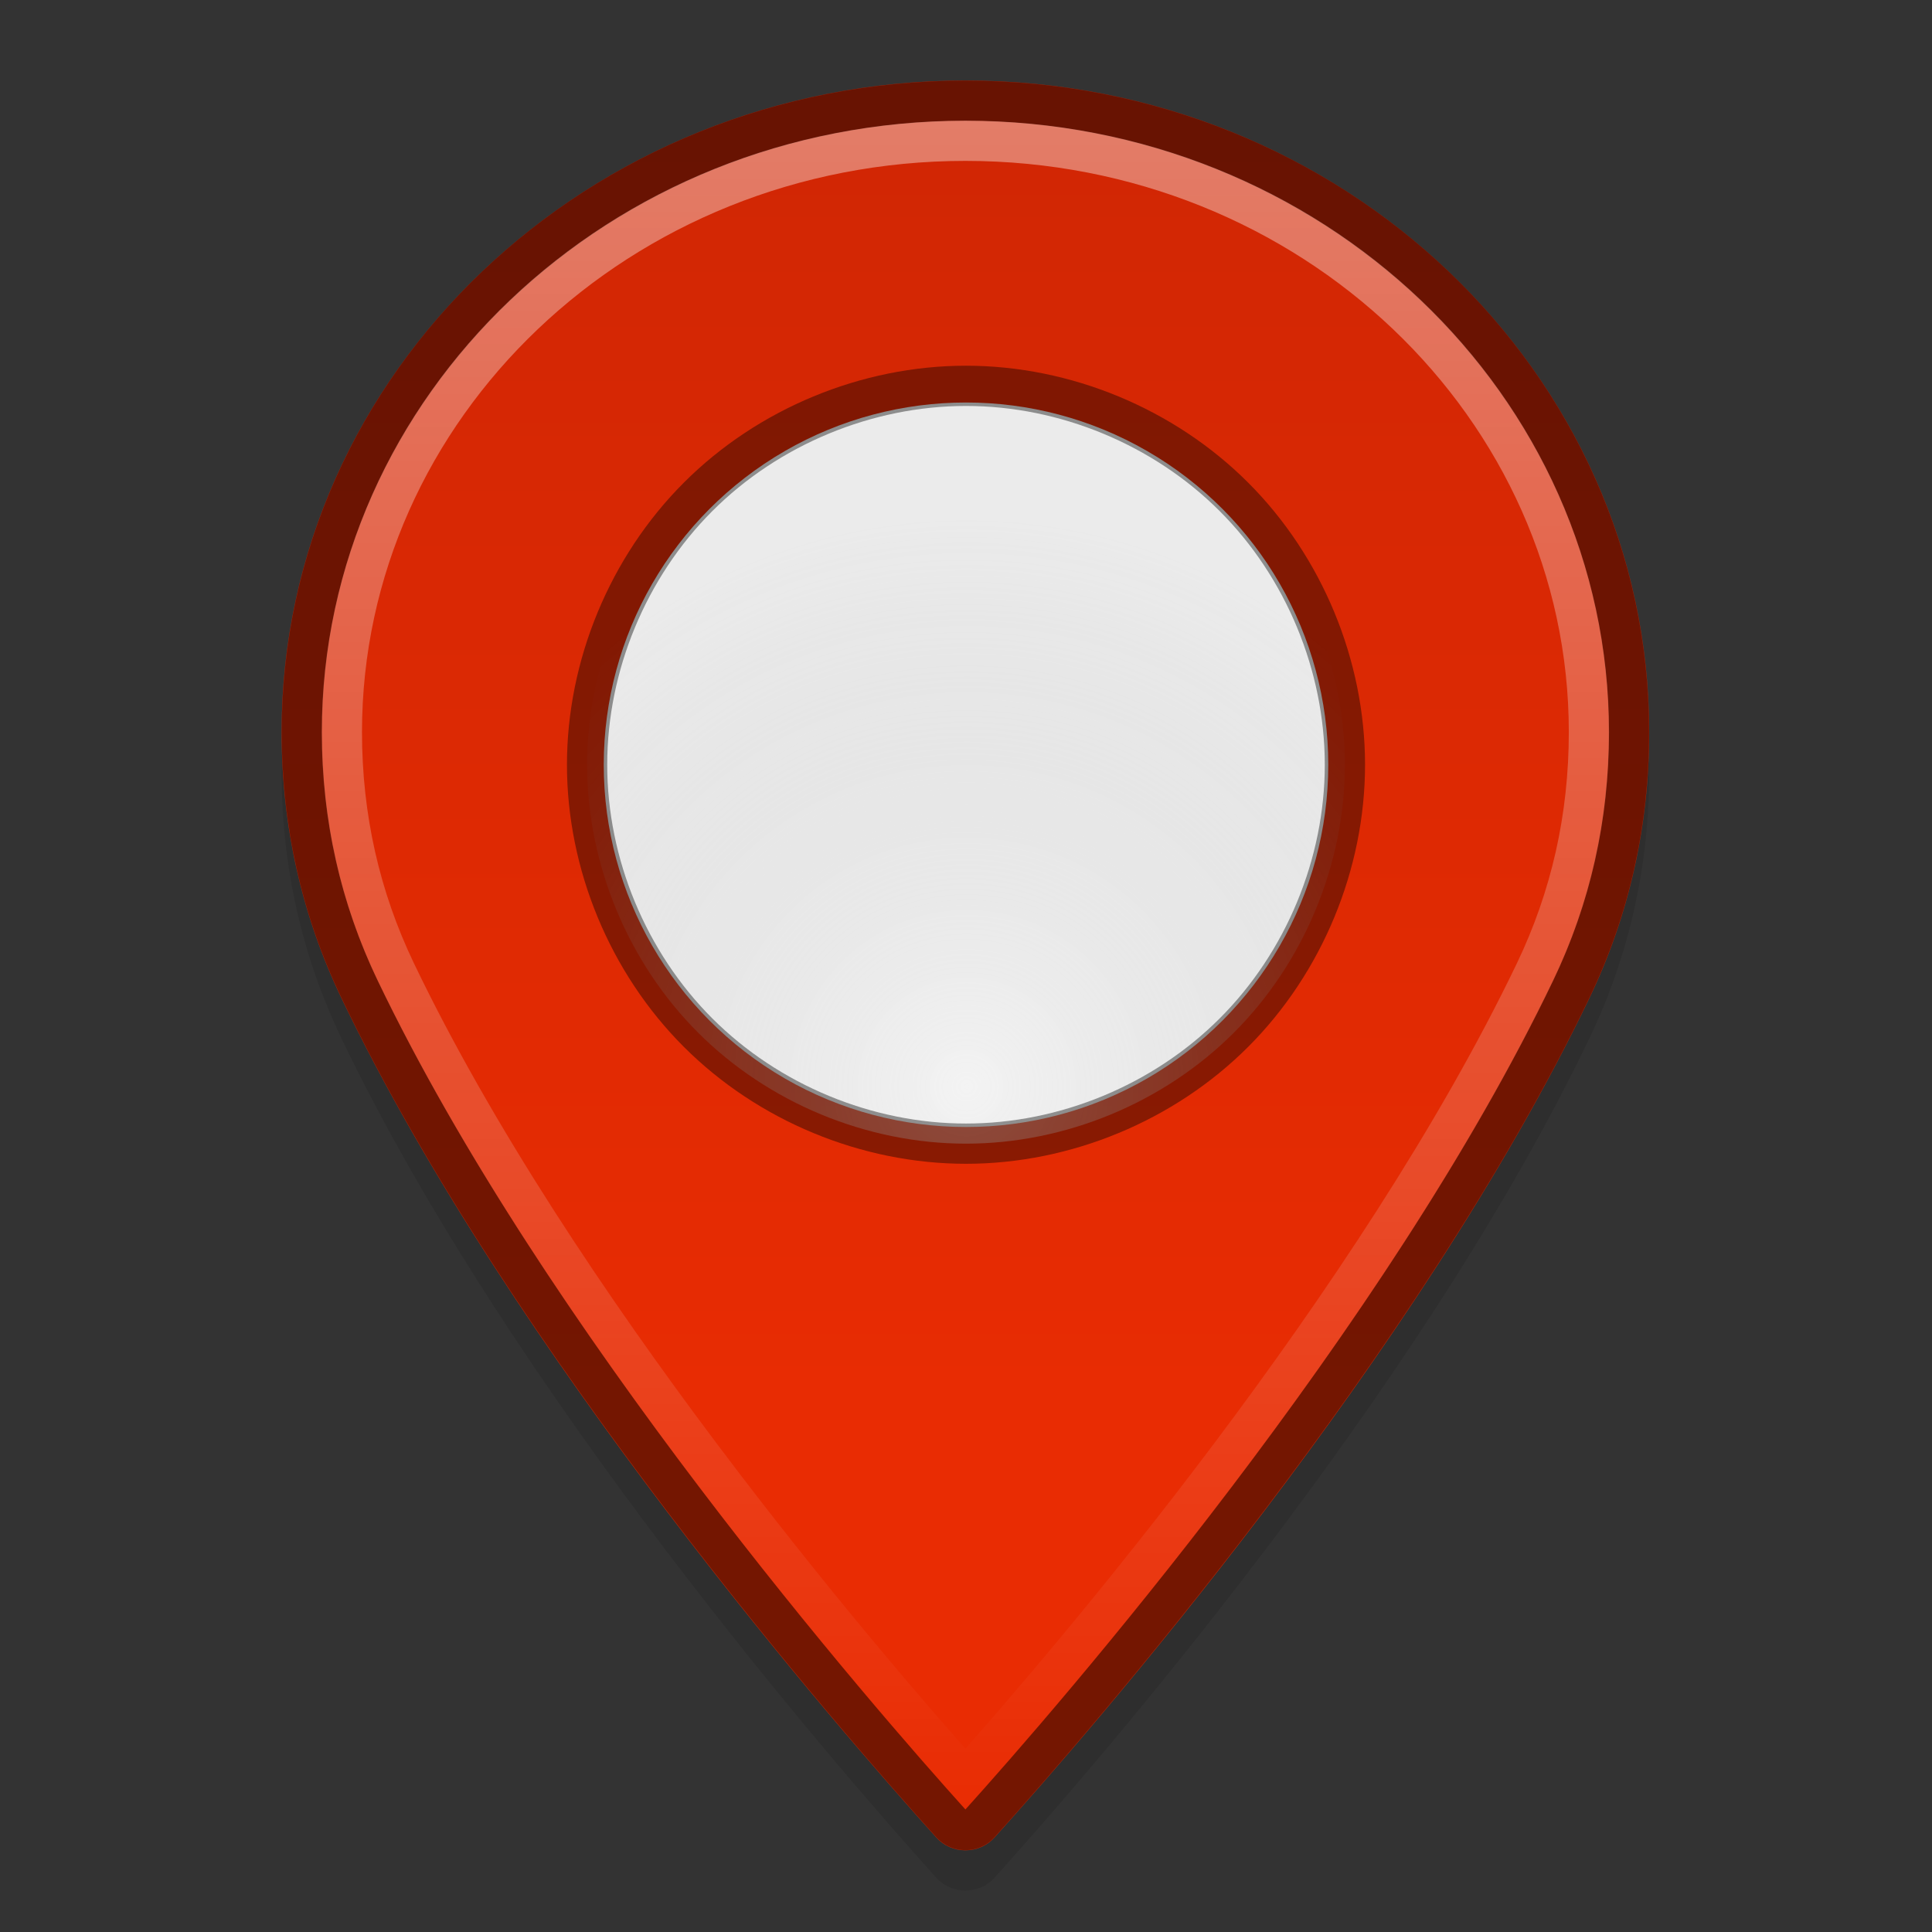 <svg xmlns="http://www.w3.org/2000/svg" xmlns:svg="http://www.w3.org/2000/svg" xmlns:xlink="http://www.w3.org/1999/xlink" id="Capa_1" x="0" y="0" version="1.1" viewBox="0 0 48 48"><rect x="0" y="0" width="48" height="48" fill="#333333" stroke="none"/><defs id="defs39"><linearGradient id="linearGradient4195"><stop id="stop4197" stop-color="#fff" stop-opacity="1"/><stop id="stop4199" offset="1" stop-color="#afafaf" stop-opacity="0"/></linearGradient><linearGradient id="linearGradient4181"><stop id="stop4183" stop-color="#d02604" stop-opacity="1"/><stop id="stop4185" offset="1" stop-color="#e92c03" stop-opacity="1"/></linearGradient><linearGradient id="linearGradient4165"><stop id="stop4167" stop-color="#fff" stop-opacity="1"/><stop id="stop4169" offset="1" stop-color="#fff" stop-opacity="0"/></linearGradient><linearGradient id="linearGradient4171" x1="84.388" x2="84.388" y1="2.221" y2="95.491" gradientUnits="userSpaceOnUse" xlink:href="#linearGradient4165"/><linearGradient id="linearGradient4193" x1="66.622" x2="66.622" y1="0" y2="75.505" gradientUnits="userSpaceOnUse" xlink:href="#linearGradient4181"/><radialGradient id="radialGradient4205" cx="22.017" cy="24.983" r="9.914" fx="22.017" fy="24.983" gradientTransform="matrix(1.009,-1.009,1.009,1.009,-23.407,24.009)" gradientUnits="userSpaceOnUse" xlink:href="#linearGradient4195"/></defs><g id="g3" fill="#d02604" transform="matrix(0.45,0,0,0.45,2,2)"><path id="path4207" fill="#000" fill-opacity="1" stroke="none" d="m 48.856,2.221 c -20.814,0 -37.752,16.138 -37.752,35.974 0,5.174 1.11,10.112 3.3,14.682 9.439,19.681 27.536,40.463 32.859,46.362 0.399,0.441 0.981,0.694 1.593,0.694 0.612,0 1.194,-0.253 1.593,-0.694 C 55.77,93.341 73.867,72.56 83.309,52.877 85.5,48.307 86.609,43.369 86.609,38.195 86.607,18.359 69.672,2.221 48.856,2.221 Z" opacity=".1"/><path id="path5" fill="url(#linearGradient4193)" fill-opacity="1" stroke="none" d="M 48.856,-2e-7 C 28.042,-2e-7 11.104,16.138 11.104,35.974 c 0,5.174 1.11,10.112 3.3,14.682 9.439,19.681 27.536,40.463 32.859,46.362 0.399,0.441 0.981,0.694 1.593,0.694 0.612,0 1.194,-0.253 1.593,-0.694 5.321,-5.898 23.417,-26.679 32.859,-46.362 2.191,-4.57 3.3,-9.508 3.3,-14.682 C 86.607,16.138 69.672,-2e-7 48.856,-2e-7 Z"/></g><ellipse id="path3355" cx="24" cy="19" fill="#ebebeb" fill-opacity="1" stroke="none" stroke-dasharray="none" stroke-linecap="butt" stroke-linejoin="miter" stroke-miterlimit="13.9" stroke-opacity="1" stroke-width="1.167" opacity="1" rx="9" ry="9"/><g id="g3357" fill="none" stroke="#000" stroke-dasharray="none" stroke-miterlimit="4" stroke-width="2.221" transform="matrix(0.45,0,0,0.45,2,2)"><path id="path4161" fill="none" stroke="#000" stroke-dasharray="none" stroke-miterlimit="4" stroke-width="2.221" d="m 48.857,1.117 c -20.237,0 -36.637,15.657 -36.637,34.857 0,5.014 1.073,9.779 3.191,14.199 9.33,19.455 27.389,40.23 32.682,46.096 0.179,0.197 0.462,0.326 0.764,0.326 0.302,0 0.584,-0.129 0.764,-0.328 5.292,-5.866 23.347,-26.638 32.68,-46.094 2.119,-4.42 3.191,-9.185 3.191,-14.199 C 85.49,16.774 69.096,1.117 48.857,1.117 Z" opacity=".5"/><path id="path4163" fill="none" stroke="url(#linearGradient4171)" stroke-dasharray="none" stroke-miterlimit="4" stroke-width="2.221" d="m 48.857,3.328 c -19.094,0 -34.426,14.706 -34.426,32.646 0,4.698 0.999,9.119 2.975,13.242 8.781,18.31 25.535,37.933 31.449,44.557 C 54.768,87.15 71.522,67.529 80.307,49.217 82.283,45.095 83.281,40.673 83.281,35.975 83.279,18.033 67.952,3.328 48.857,3.328 Z" opacity=".4"/></g><path id="path4191" fill="url(#radialGradient4205)" fill-opacity="1" stroke="#000" stroke-dasharray="none" stroke-linecap="butt" stroke-linejoin="miter" stroke-miterlimit="13.9" stroke-opacity="1" stroke-width="1" d="m 24,9.586 c -2.464,0 -4.914,1.015 -6.656,2.758 -1.743,1.743 -2.758,4.192 -2.758,6.656 -1e-6,2.464 1.015,4.914 2.758,6.656 1.743,1.743 4.192,2.758 6.656,2.758 2.464,10e-7 4.914,-1.015 6.656,-2.758 C 32.399,23.914 33.414,21.464 33.414,19 33.414,16.536 32.399,14.086 30.656,12.344 28.914,10.601 26.464,9.586 24,9.586 Z" opacity=".4"/></svg>